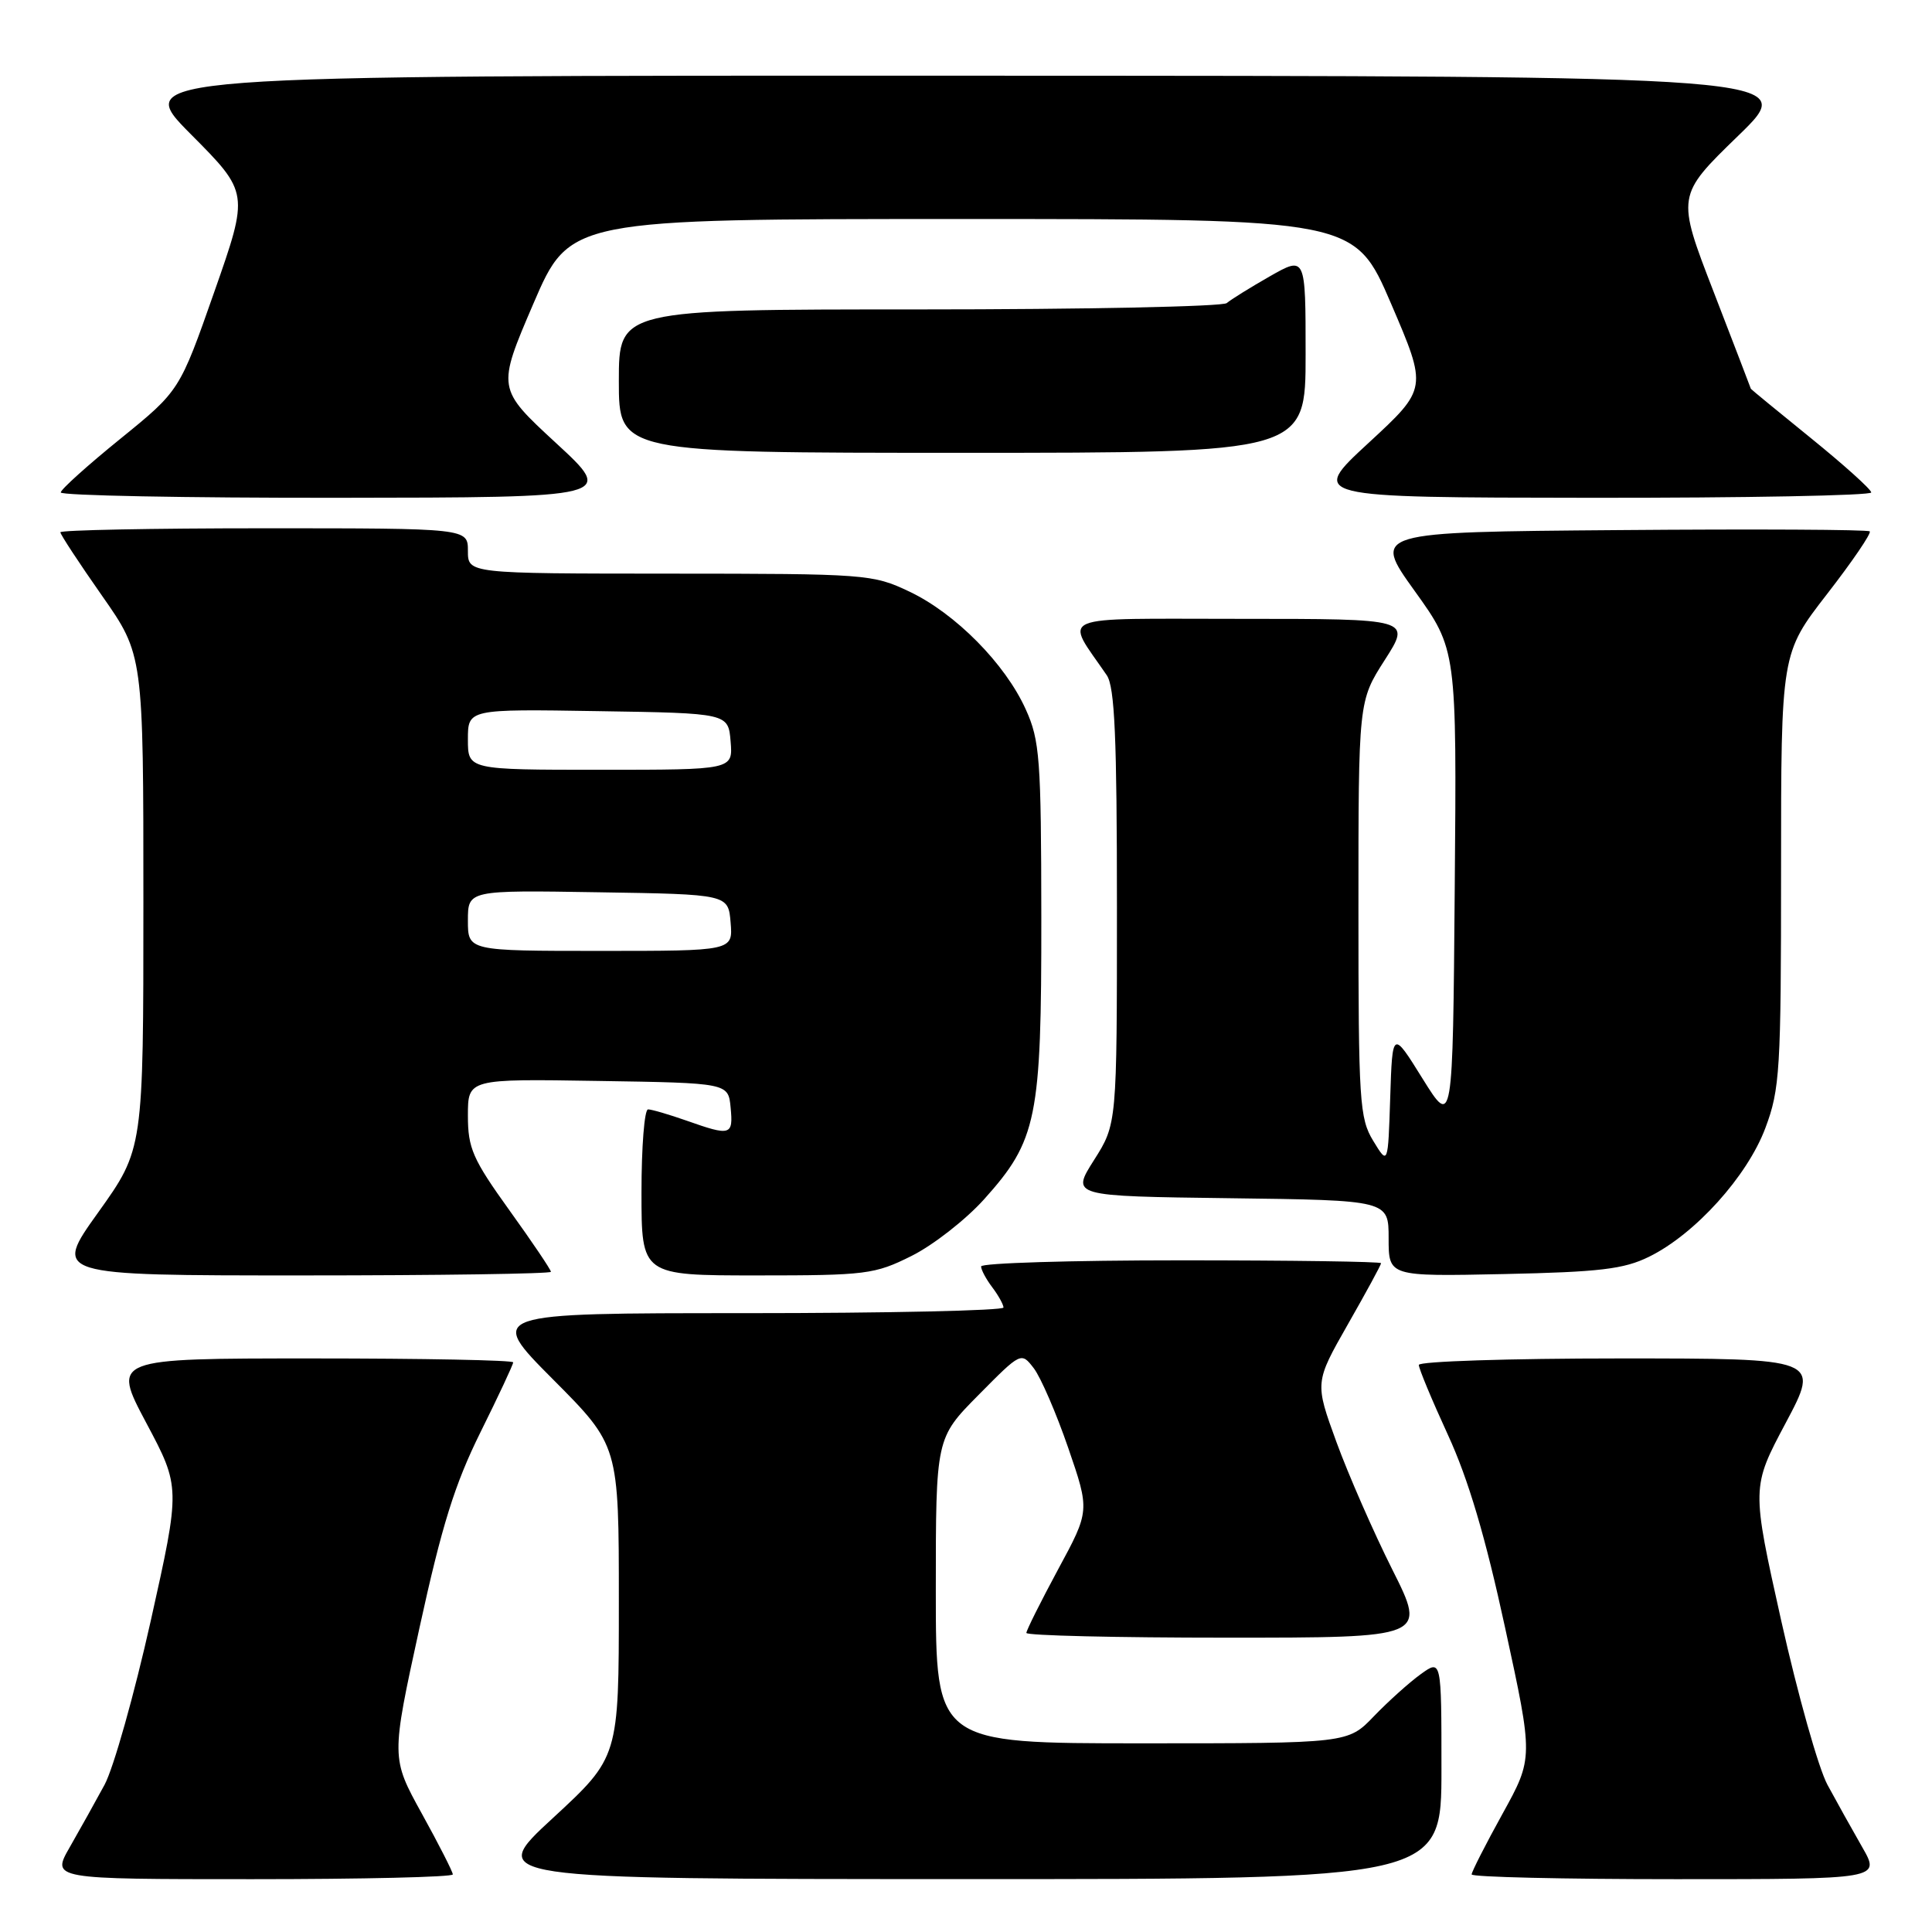 <?xml version="1.0" encoding="UTF-8" standalone="no"?>
<!DOCTYPE svg PUBLIC "-//W3C//DTD SVG 1.1//EN" "http://www.w3.org/Graphics/SVG/1.1/DTD/svg11.dtd" >
<svg xmlns="http://www.w3.org/2000/svg" xmlns:xlink="http://www.w3.org/1999/xlink" version="1.1" viewBox="0 0 256 256">
 <g >
 <path fill="currentColor"
d=" M 60.00 248.37 C 60.00 248.03 58.16 244.41 55.91 240.34 C 51.82 232.93 51.82 232.93 55.58 215.71 C 58.55 202.12 60.25 196.67 63.67 189.77 C 66.05 184.97 68.00 180.81 68.00 180.52 C 68.00 180.23 56.04 180.00 41.42 180.00 C 14.84 180.00 14.84 180.00 19.38 188.54 C 23.92 197.07 23.92 197.07 19.97 214.79 C 17.79 224.53 15.04 234.30 13.85 236.50 C 12.66 238.70 10.59 242.41 9.25 244.75 C 6.81 249.00 6.81 249.00 33.40 249.00 C 48.03 249.00 60.00 248.72 60.00 248.37 Z  M 191.00 234.43 C 191.00 219.86 191.00 219.86 188.25 221.84 C 186.74 222.93 183.95 225.44 182.05 227.41 C 178.61 231.00 178.61 231.00 151.30 231.00 C 124.00 231.00 124.00 231.00 124.00 210.78 C 124.00 190.56 124.00 190.56 129.66 184.84 C 135.31 179.13 135.31 179.13 136.99 181.31 C 137.91 182.52 139.96 187.25 141.54 191.84 C 144.41 200.18 144.41 200.18 140.20 207.96 C 137.89 212.25 136.00 216.03 136.00 216.37 C 136.00 216.72 147.93 217.00 162.51 217.00 C 189.02 217.00 189.02 217.00 184.50 208.00 C 182.01 203.04 178.68 195.44 177.09 191.09 C 174.21 183.19 174.21 183.19 178.60 175.48 C 181.02 171.24 183.00 167.60 183.00 167.38 C 183.00 167.17 171.07 167.00 156.50 167.00 C 141.93 167.00 130.00 167.36 130.00 167.81 C 130.00 168.25 130.66 169.49 131.47 170.56 C 132.28 171.63 132.95 172.84 132.97 173.25 C 132.99 173.66 117.60 174.00 98.77 174.00 C 64.54 174.00 64.54 174.00 73.27 182.77 C 82.00 191.54 82.00 191.54 82.00 212.19 C 82.00 232.83 82.00 232.83 73.25 240.91 C 64.50 248.98 64.50 248.98 127.75 248.99 C 191.00 249.00 191.00 249.00 191.00 234.43 Z  M 246.75 244.75 C 245.41 242.41 243.34 238.70 242.15 236.50 C 240.96 234.30 238.21 224.53 236.03 214.79 C 232.08 197.07 232.08 197.07 236.62 188.54 C 241.16 180.00 241.16 180.00 214.58 180.00 C 199.96 180.00 188.00 180.39 188.00 180.86 C 188.00 181.34 189.73 185.50 191.85 190.11 C 194.56 195.99 196.83 203.65 199.44 215.71 C 203.18 232.93 203.18 232.93 199.09 240.34 C 196.84 244.41 195.00 248.03 195.00 248.37 C 195.00 248.72 207.19 249.00 222.10 249.00 C 249.19 249.00 249.19 249.00 246.75 244.75 Z  M 73.00 168.52 C 73.00 168.25 70.53 164.58 67.50 160.37 C 62.63 153.59 62.00 152.14 62.00 147.83 C 62.00 142.95 62.00 142.95 79.25 143.23 C 96.50 143.50 96.50 143.50 96.81 146.75 C 97.17 150.46 96.83 150.56 91.00 148.50 C 88.66 147.68 86.36 147.00 85.87 147.00 C 85.39 147.00 85.00 151.95 85.00 158.00 C 85.00 169.00 85.00 169.00 100.30 169.00 C 114.75 169.00 115.90 168.86 120.78 166.42 C 123.63 165.00 127.95 161.63 130.39 158.92 C 137.42 151.09 138.00 148.23 137.98 121.57 C 137.96 100.55 137.78 98.10 135.92 94.00 C 133.20 87.96 126.61 81.29 120.50 78.39 C 115.63 76.08 114.82 76.02 88.75 76.01 C 62.00 76.00 62.00 76.00 62.00 73.00 C 62.00 70.00 62.00 70.00 35.00 70.00 C 20.15 70.00 8.00 70.24 8.00 70.53 C 8.00 70.82 10.48 74.60 13.50 78.91 C 19.00 86.76 19.00 86.76 19.00 119.52 C 19.00 152.27 19.00 152.27 13.02 160.64 C 7.03 169.00 7.03 169.00 40.02 169.00 C 58.16 169.00 73.00 168.78 73.00 168.52 Z  M 218.50 166.53 C 224.60 163.54 231.53 155.86 233.92 149.47 C 235.85 144.33 236.00 141.83 236.00 115.25 C 236.00 86.58 236.00 86.58 242.09 78.72 C 245.45 74.39 247.99 70.66 247.75 70.41 C 247.50 70.17 232.58 70.09 214.58 70.24 C 181.85 70.50 181.85 70.50 187.44 78.29 C 193.03 86.07 193.03 86.07 192.76 117.71 C 192.50 149.35 192.50 149.35 188.50 142.93 C 184.50 136.50 184.50 136.50 184.21 145.45 C 183.92 154.39 183.92 154.39 181.96 151.17 C 180.14 148.18 180.00 145.99 180.00 120.43 C 180.00 92.90 180.00 92.90 183.49 87.45 C 186.98 82.00 186.98 82.00 164.37 82.00 C 139.31 82.00 141.05 81.27 146.65 89.47 C 147.71 91.01 148.00 97.74 148.00 120.19 C 148.00 148.93 148.00 148.93 144.96 153.72 C 141.93 158.50 141.93 158.50 162.96 158.77 C 184.00 159.04 184.00 159.04 184.00 164.09 C 184.00 169.14 184.00 169.14 199.25 168.82 C 211.96 168.55 215.17 168.17 218.50 166.53 Z  M 73.67 58.70 C 65.85 51.48 65.85 51.48 70.67 40.25 C 75.50 29.02 75.50 29.02 127.50 29.02 C 179.50 29.02 179.50 29.02 184.33 40.25 C 189.15 51.48 189.15 51.48 181.33 58.70 C 173.50 65.92 173.50 65.92 210.75 65.96 C 231.24 65.98 247.98 65.66 247.95 65.25 C 247.93 64.84 244.33 61.60 239.95 58.05 C 235.58 54.51 232.00 51.57 232.00 51.52 C 232.00 51.48 229.78 45.70 227.07 38.68 C 222.14 25.93 222.14 25.93 230.32 17.99 C 238.50 10.06 238.50 10.06 128.02 10.03 C 17.55 10.00 17.55 10.00 25.27 17.77 C 33.00 25.54 33.00 25.54 28.40 38.66 C 23.80 51.77 23.80 51.77 15.95 58.14 C 11.63 61.64 8.07 64.84 8.05 65.25 C 8.02 65.66 24.54 65.98 44.75 65.96 C 81.50 65.92 81.50 65.92 73.67 58.70 Z  M 173.00 46.96 C 173.00 33.92 173.00 33.92 168.25 36.62 C 165.64 38.11 163.07 39.71 162.55 40.16 C 162.03 40.62 143.69 41.00 121.80 41.00 C 82.00 41.00 82.00 41.00 82.00 50.50 C 82.00 60.00 82.00 60.00 127.50 60.00 C 173.00 60.00 173.00 60.00 173.00 46.96 Z  M 62.00 121.98 C 62.00 117.95 62.00 117.95 79.25 118.23 C 96.50 118.50 96.50 118.50 96.81 122.25 C 97.12 126.00 97.12 126.00 79.56 126.00 C 62.00 126.00 62.00 126.00 62.00 121.98 Z  M 62.00 97.98 C 62.00 93.95 62.00 93.95 79.25 94.23 C 96.50 94.50 96.50 94.50 96.81 98.25 C 97.12 102.00 97.12 102.00 79.56 102.00 C 62.00 102.00 62.00 102.00 62.00 97.98 Z "/>
</g>
</svg>